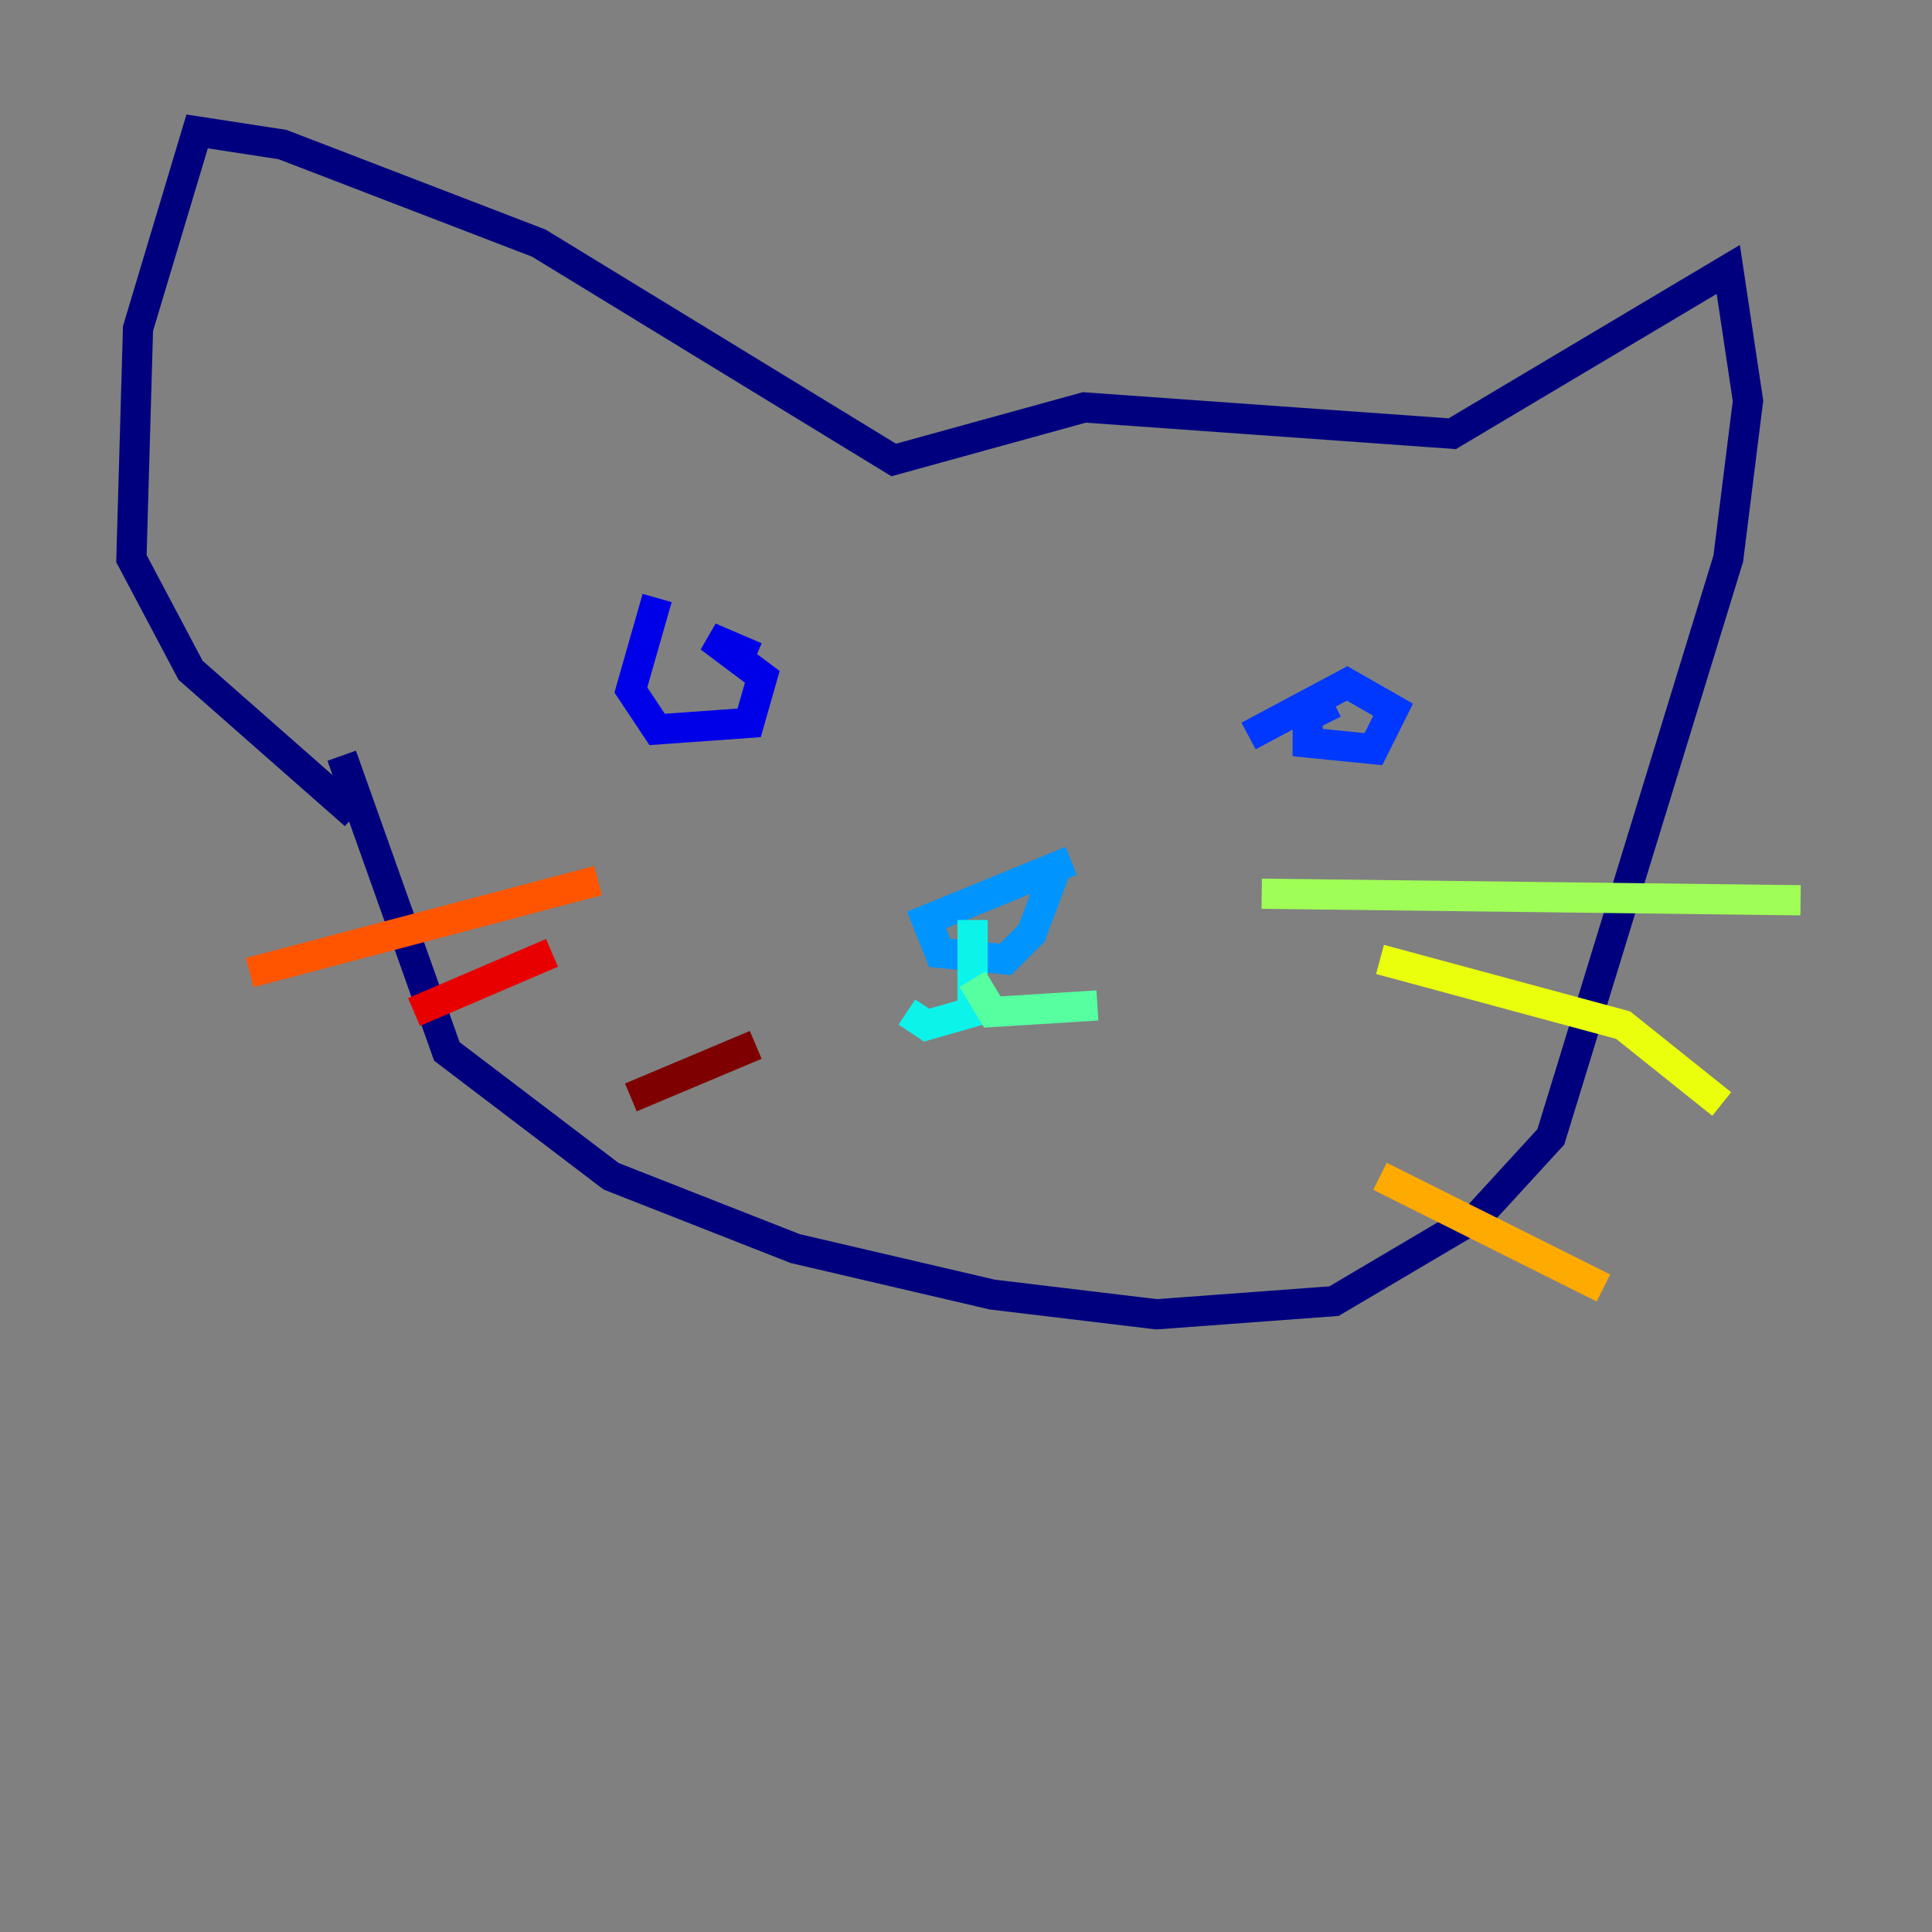 <?xml version="1.0" encoding="utf-8" ?>
<svg baseProfile="tiny" height="128" version="1.2" viewBox="0,0,128,128" width="128" xmlns="http://www.w3.org/2000/svg" xmlns:ev="http://www.w3.org/2001/xml-events" xmlns:xlink="http://www.w3.org/1999/xlink"><rect x="0" y="0" width="128" height="128" fill="#808080" stroke="none"/><defs /><polyline fill="none" points="22.64,50.068 29.605,69.66 40.49,77.932 52.68,82.721 65.742,85.769 76.626,87.075 88.381,86.204 97.959,80.544 102.748,75.32 114.503,37.007 115.809,26.558 114.503,17.85 96.218,28.735 71.837,26.993 59.211,30.476 35.701,16.109 18.721,9.578 13.061,8.707 9.143,21.769 8.707,37.007 12.626,44.408 23.51,53.986" stroke="#00007f" stroke-width="2" /><polyline fill="none" points="43.537,39.619 41.796,45.714 43.537,48.327 49.633,47.891 50.503,44.843 47.02,42.231 50.068,43.537" stroke="#0000e8" stroke-width="2" /><polyline fill="none" points="88.381,46.585 86.639,47.456 86.639,49.197 90.993,49.633 92.299,47.02 89.252,45.279 82.721,48.762" stroke="#0038ff" stroke-width="2" /><polyline fill="none" points="70.966,57.034 61.388,60.952 62.258,63.129 66.612,63.565 68.354,61.823 69.66,58.34 68.789,58.34" stroke="#0094ff" stroke-width="2" /><polyline fill="none" points="64.435,60.952 64.435,67.048 61.388,67.918 60.082,67.048" stroke="#0cf4ea" stroke-width="2" /><polyline fill="none" points="64.435,64.871 65.742,67.048 72.707,66.612" stroke="#56ffa0" stroke-width="2" /><polyline fill="none" points="83.592,59.211 119.293,59.646" stroke="#a0ff56" stroke-width="2" /><polyline fill="none" points="91.429,63.565 107.537,67.918 114.068,73.143" stroke="#eaff0c" stroke-width="2" /><polyline fill="none" points="91.429,77.932 106.231,85.333" stroke="#ffaa00" stroke-width="2" /><polyline fill="none" points="39.619,58.34 16.544,64.435" stroke="#ff5500" stroke-width="2" /><polyline fill="none" points="36.571,63.129 27.429,67.048" stroke="#e80000" stroke-width="2" /><polyline fill="none" points="50.068,69.225 41.796,72.707" stroke="#7f0000" stroke-width="2" /></svg>